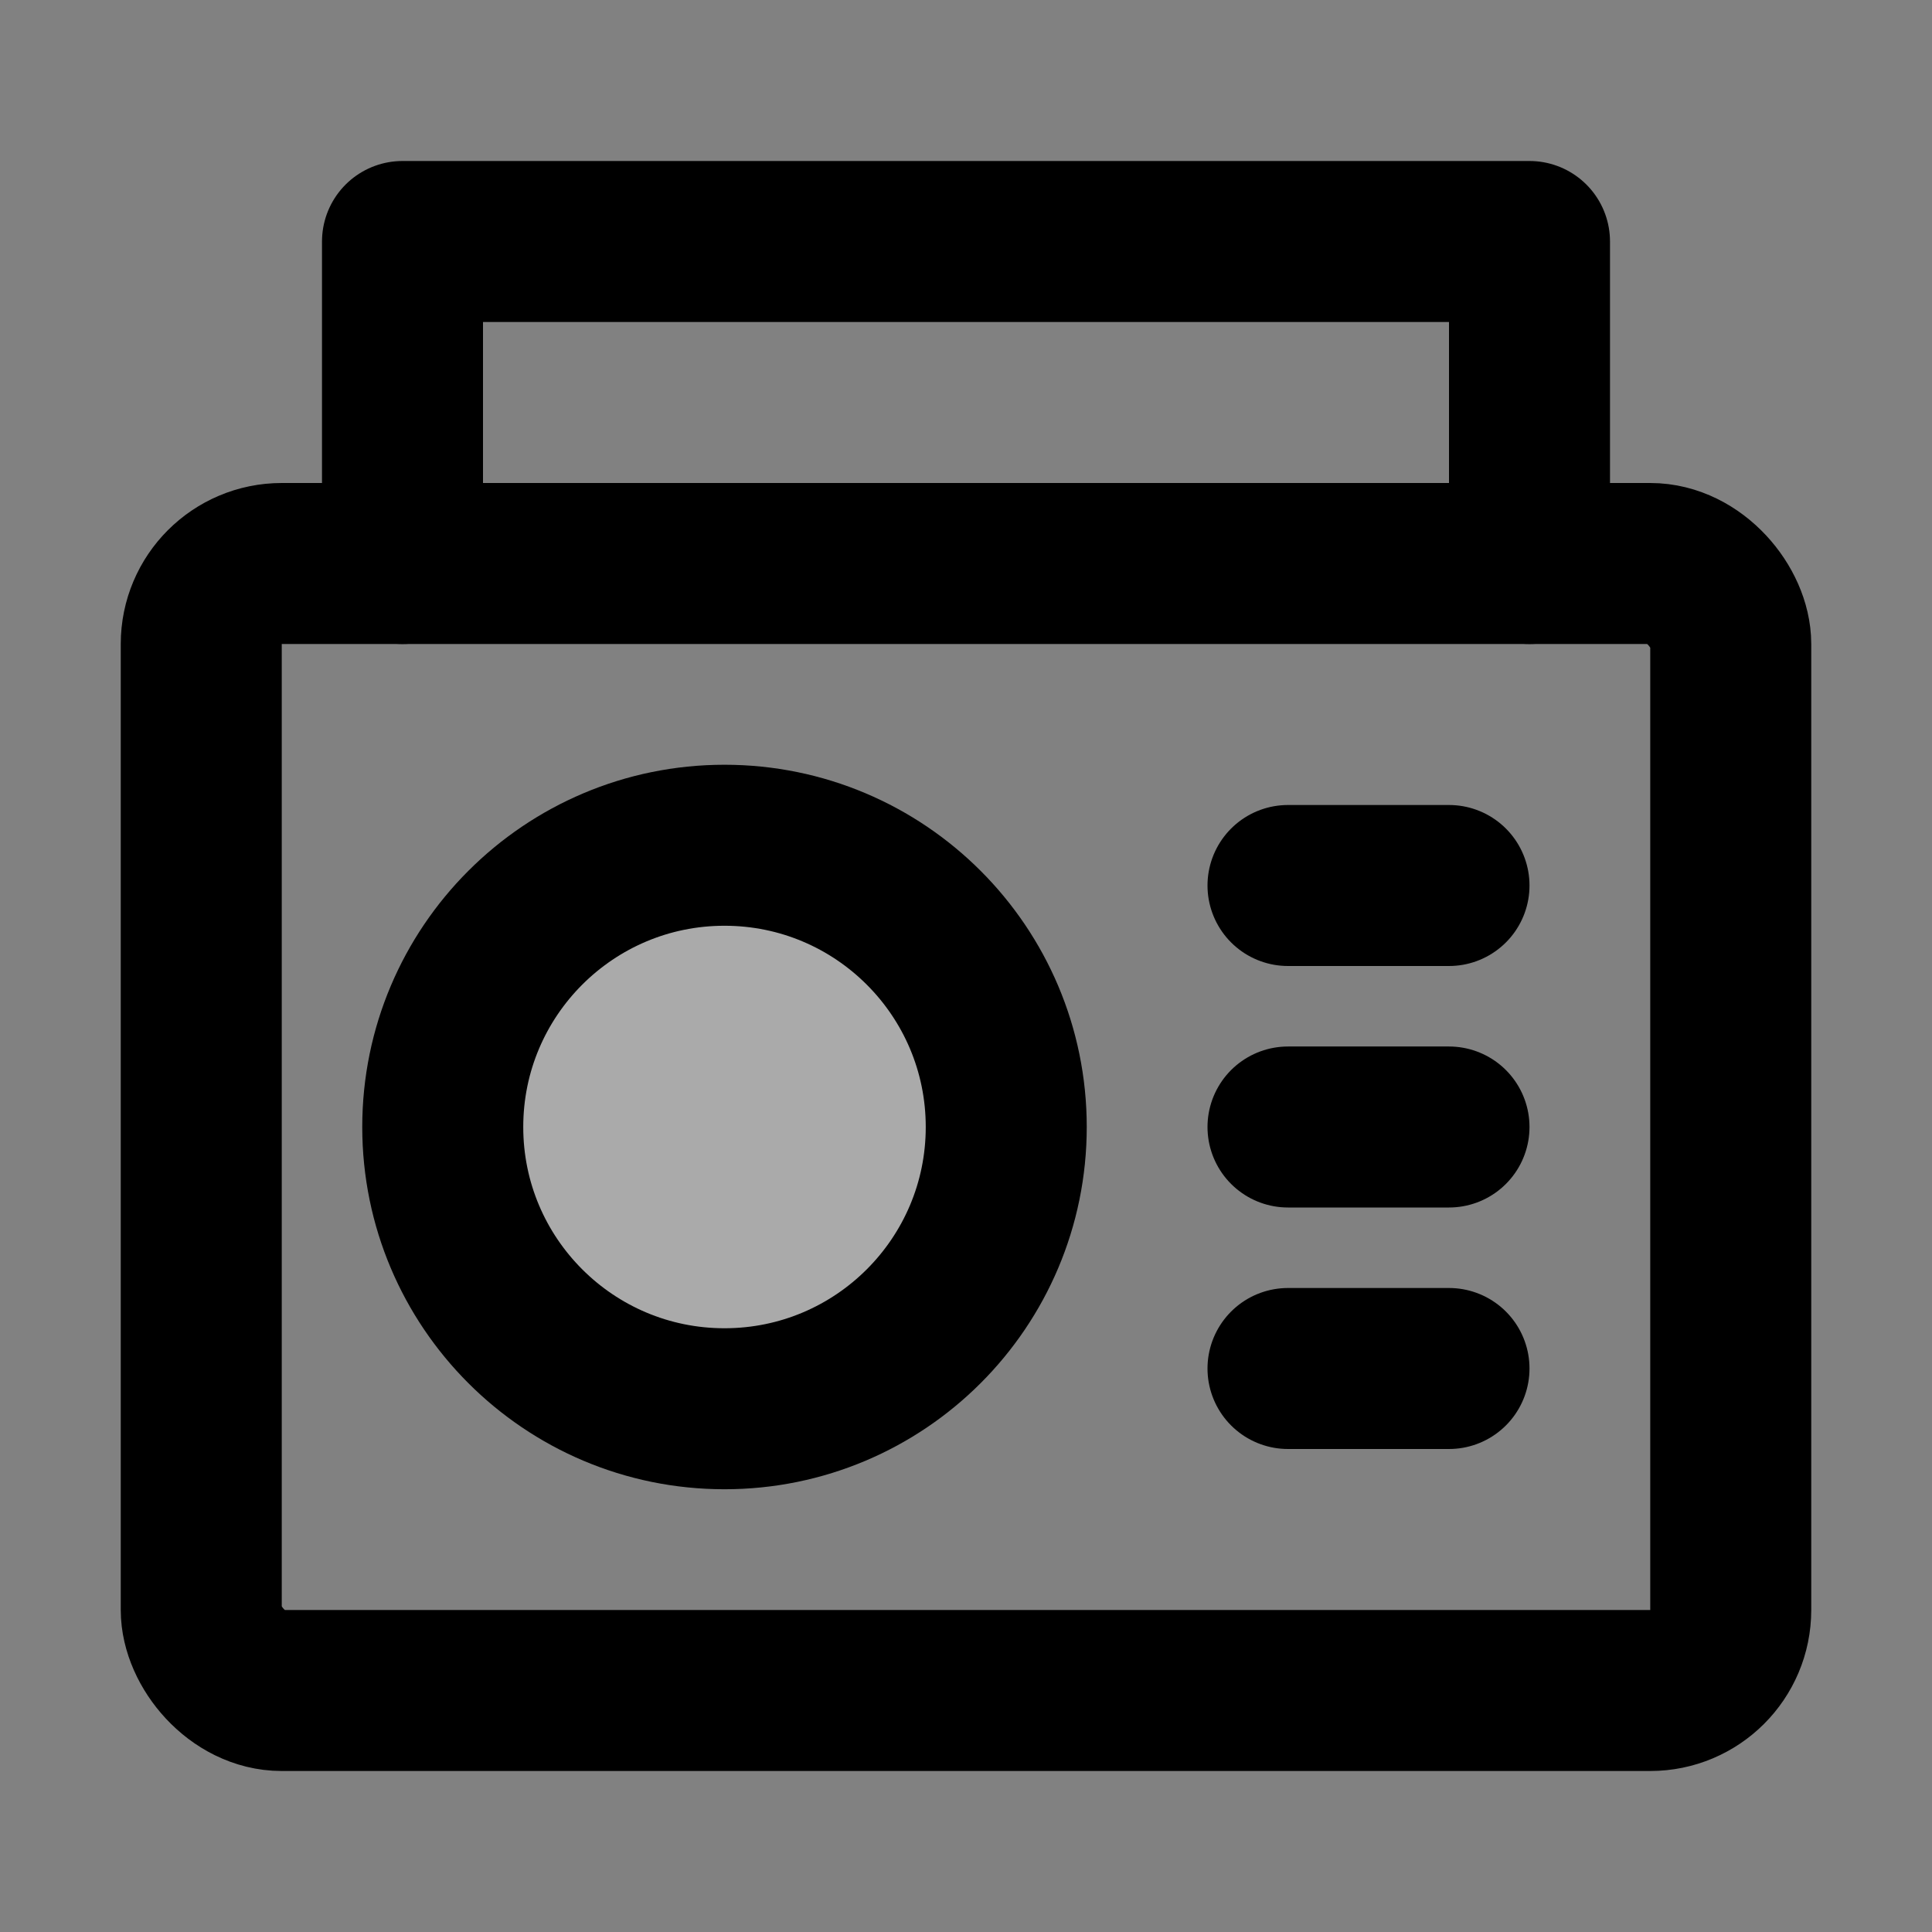 <svg width="48" height="48" viewBox="0 0 48 48" fill="none" xmlns="http://www.w3.org/2000/svg">
<rect x="0" y="0" width="48" height="48" fill="#808080" stroke="none"/>
<rect width="48" height="48" fill="white" fill-opacity="0.01"/>
<rect x="5" y="14" width="38" height="28" rx="2" stroke="black" stroke-width="4" stroke-linecap="round" stroke-linejoin="round"/>
<path d="M32 22H36" stroke="black" stroke-width="4" stroke-linecap="round" stroke-linejoin="round"/>
<path d="M32 28H36" stroke="black" stroke-width="4" stroke-linecap="round" stroke-linejoin="round"/>
<path d="M32 34H36" stroke="black" stroke-width="4" stroke-linecap="round" stroke-linejoin="round"/>
<circle cx="18" cy="28" r="7" fill="#aaa" stroke="black" stroke-width="4"/>
<path d="M10 14V6H38V14" stroke="black" stroke-width="4" stroke-linecap="round" stroke-linejoin="round"/>
</svg>
